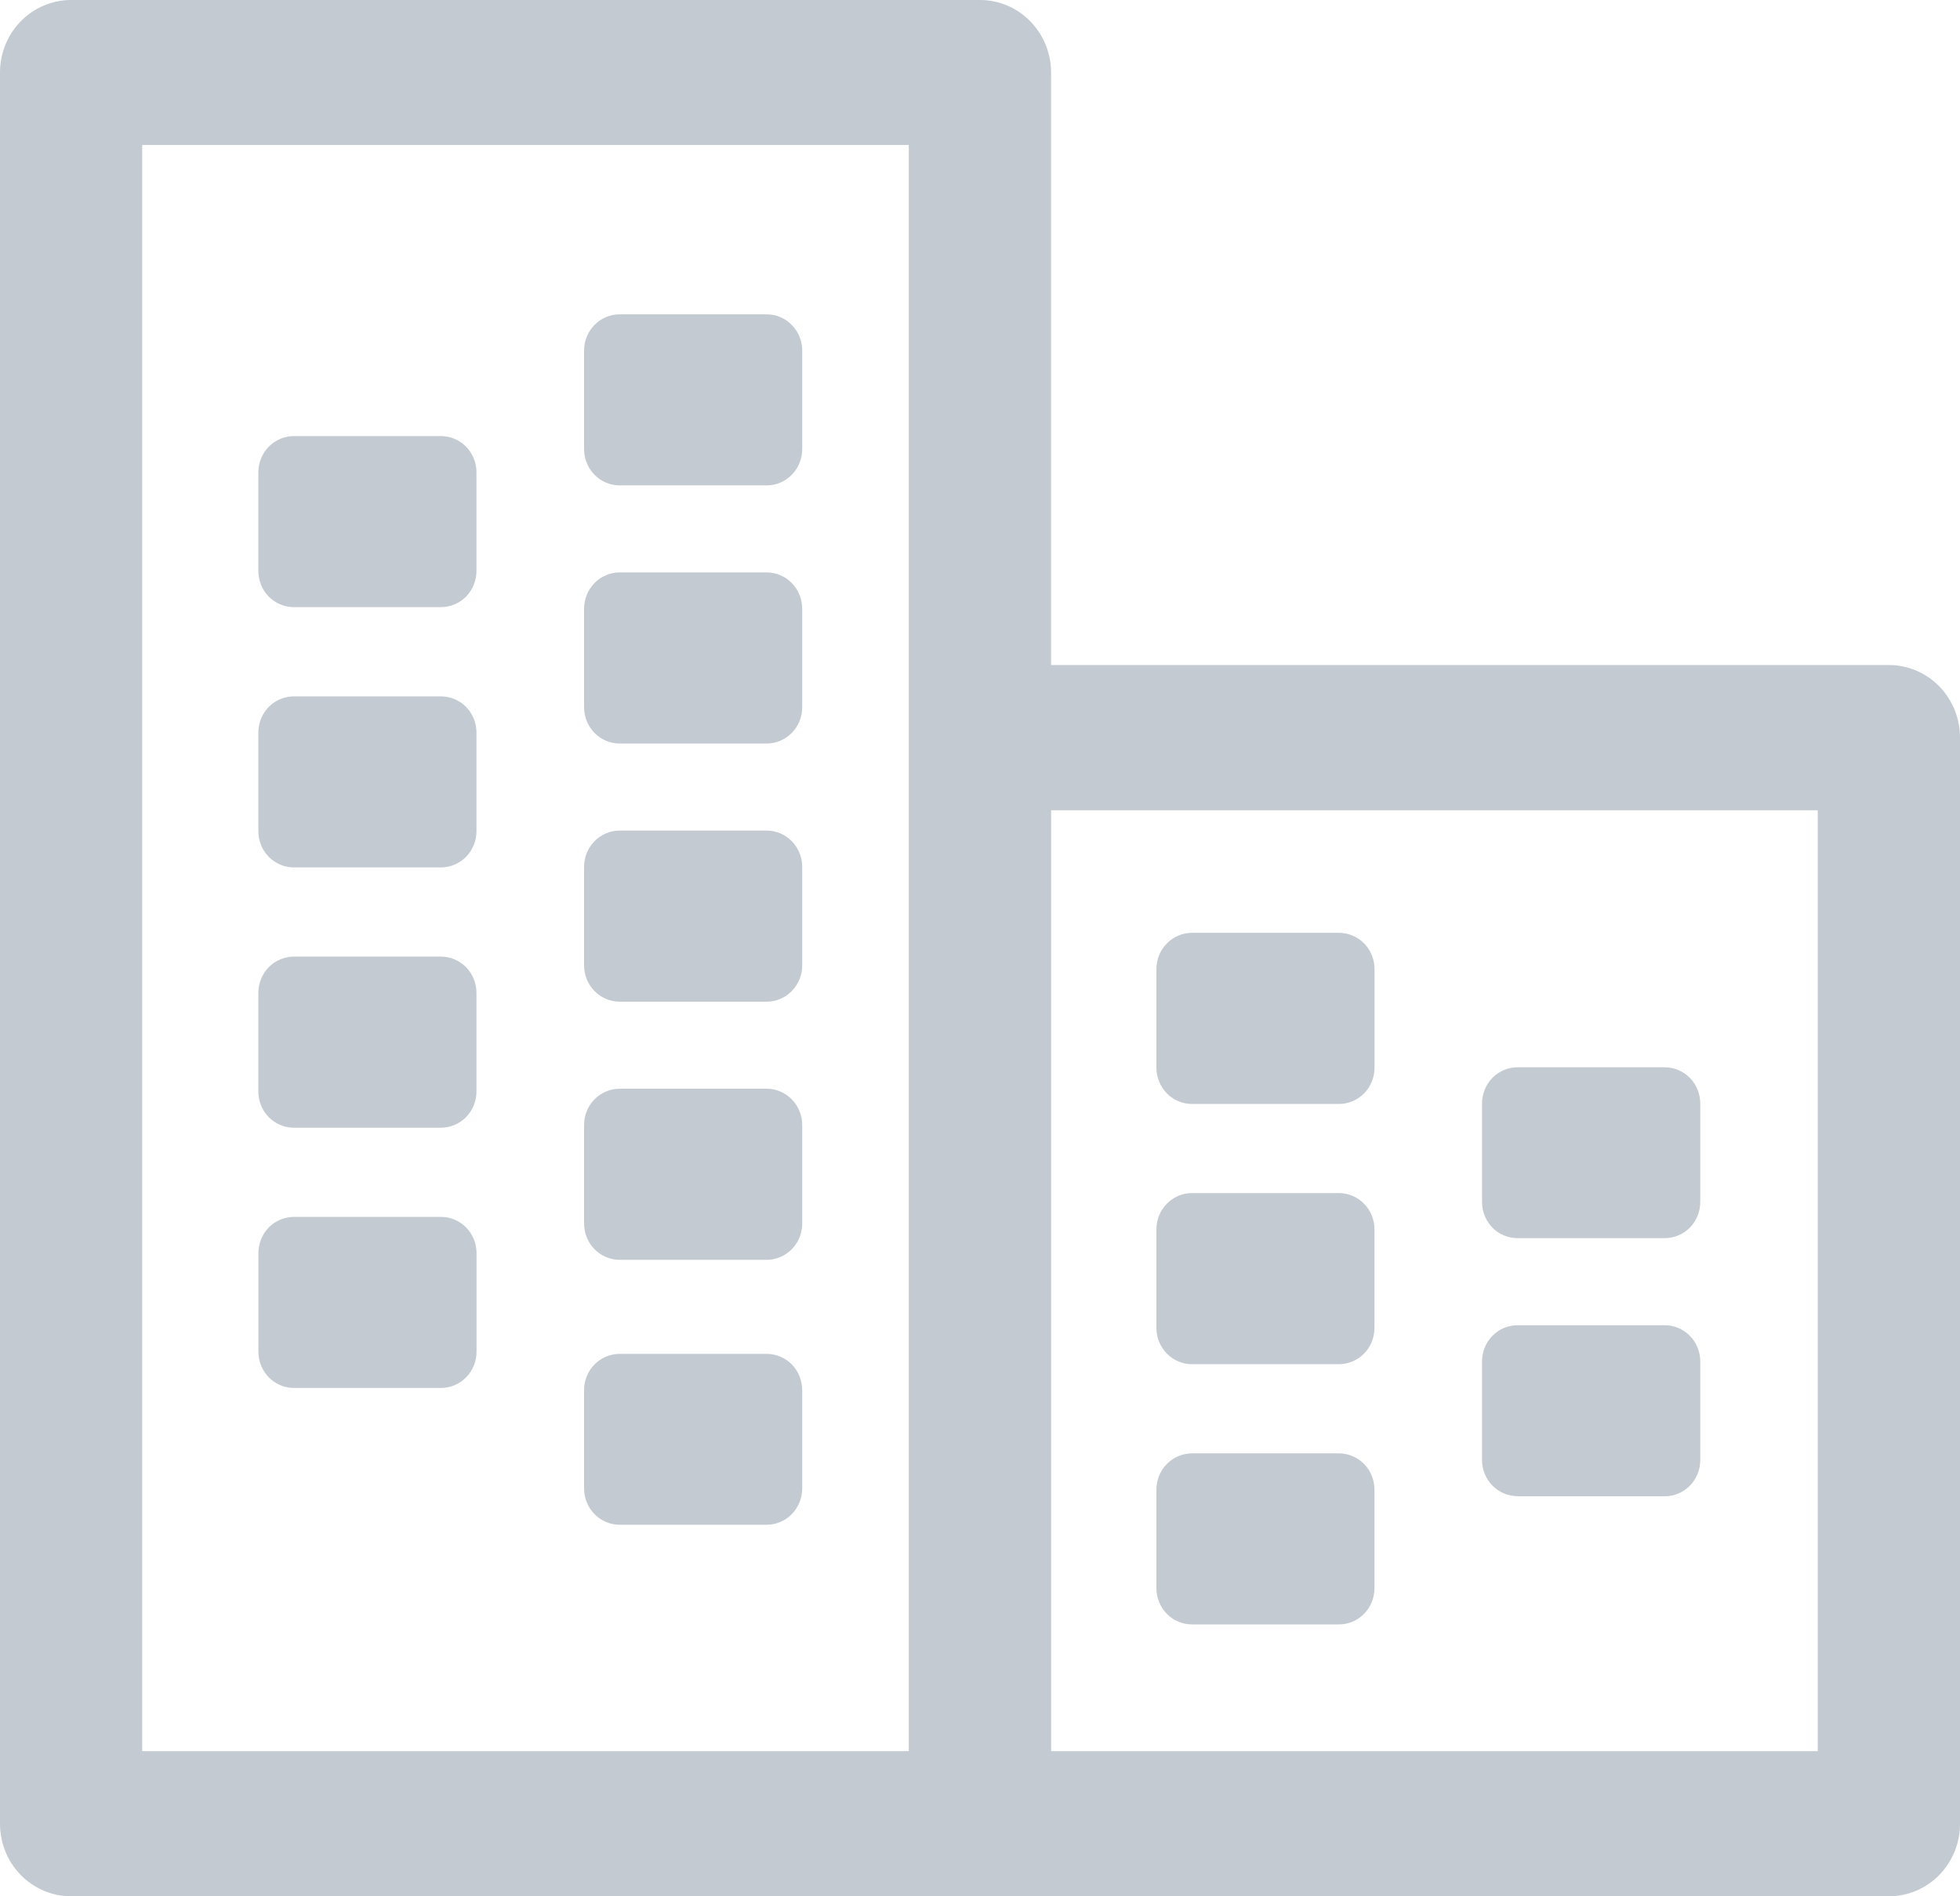 <svg width="31" height="30" viewBox="0 0 31 30" fill="none" xmlns="http://www.w3.org/2000/svg">
<path d="M4.648 9.605H6.974C7.123 9.605 7.266 9.545 7.372 9.438C7.477 9.33 7.536 9.184 7.536 9.032V7.473C7.536 7.32 7.477 7.175 7.372 7.067C7.266 6.96 7.123 6.899 6.974 6.899H4.648C4.499 6.899 4.356 6.96 4.25 7.067C4.145 7.175 4.086 7.32 4.086 7.473V9.032C4.086 9.184 4.145 9.33 4.25 9.438C4.356 9.545 4.499 9.605 4.648 9.605ZM9.8 24.122H12.126C12.275 24.122 12.417 24.062 12.523 23.955C12.628 23.848 12.687 23.703 12.688 23.551V21.992C12.688 21.84 12.629 21.694 12.523 21.586C12.418 21.479 12.275 21.419 12.126 21.419H9.8C9.651 21.419 9.508 21.479 9.403 21.586C9.297 21.694 9.238 21.84 9.238 21.992V23.551C9.239 23.703 9.298 23.848 9.404 23.955C9.509 24.062 9.651 24.122 9.8 24.122ZM4.648 13.723H6.974C7.123 13.723 7.266 13.662 7.372 13.555C7.477 13.447 7.536 13.302 7.536 13.149V11.59C7.536 11.438 7.477 11.292 7.372 11.184C7.266 11.077 7.123 11.017 6.974 11.017H4.648C4.499 11.017 4.356 11.077 4.25 11.184C4.145 11.292 4.086 11.438 4.086 11.59V13.149C4.086 13.302 4.145 13.447 4.25 13.555C4.356 13.662 4.499 13.723 4.648 13.723ZM4.648 17.841H6.974C7.123 17.841 7.266 17.78 7.372 17.673C7.477 17.565 7.536 17.419 7.536 17.267V15.708C7.536 15.556 7.477 15.41 7.372 15.302C7.266 15.195 7.123 15.134 6.974 15.134H4.648C4.499 15.134 4.356 15.195 4.25 15.302C4.145 15.41 4.086 15.556 4.086 15.708V17.268C4.086 17.42 4.145 17.566 4.25 17.673C4.356 17.781 4.499 17.841 4.648 17.841V17.841ZM9.8 7.679H12.126C12.275 7.679 12.418 7.619 12.523 7.511C12.629 7.403 12.688 7.258 12.688 7.106V5.546C12.688 5.394 12.629 5.249 12.523 5.141C12.418 5.033 12.275 4.973 12.126 4.973H9.8C9.651 4.973 9.508 5.033 9.403 5.141C9.297 5.249 9.238 5.394 9.238 5.546V7.106C9.238 7.258 9.297 7.403 9.403 7.511C9.508 7.619 9.651 7.679 9.8 7.679ZM9.8 11.763H12.126C12.275 11.763 12.418 11.702 12.523 11.595C12.629 11.487 12.688 11.341 12.688 11.189V9.63C12.688 9.478 12.629 9.332 12.523 9.224C12.418 9.117 12.275 9.056 12.126 9.056H9.8C9.651 9.056 9.508 9.117 9.403 9.224C9.297 9.332 9.238 9.478 9.238 9.63V11.189C9.238 11.341 9.297 11.487 9.403 11.595C9.508 11.702 9.651 11.763 9.8 11.763ZM9.8 15.847H12.126C12.275 15.847 12.418 15.786 12.523 15.679C12.629 15.571 12.688 15.425 12.688 15.273V13.714C12.688 13.562 12.629 13.416 12.523 13.308C12.418 13.201 12.275 13.14 12.126 13.14H9.8C9.651 13.14 9.508 13.201 9.403 13.308C9.297 13.416 9.238 13.562 9.238 13.714V15.273C9.238 15.425 9.297 15.571 9.403 15.679C9.508 15.786 9.651 15.847 9.8 15.847ZM9.8 19.931H12.126C12.275 19.931 12.418 19.87 12.523 19.763C12.629 19.655 12.688 19.509 12.688 19.357V17.798C12.688 17.645 12.629 17.5 12.523 17.392C12.418 17.285 12.275 17.224 12.126 17.224H9.8C9.651 17.224 9.508 17.285 9.403 17.392C9.297 17.5 9.238 17.645 9.238 17.798V19.357C9.238 19.509 9.297 19.655 9.403 19.763C9.508 19.87 9.651 19.931 9.8 19.931ZM18.851 21.582H21.177C21.326 21.582 21.469 21.521 21.575 21.414C21.68 21.306 21.739 21.161 21.739 21.009V19.449C21.739 19.297 21.68 19.151 21.575 19.044C21.469 18.936 21.326 18.875 21.177 18.875H18.852C18.703 18.875 18.56 18.936 18.455 19.044C18.349 19.151 18.29 19.297 18.29 19.449V21.009C18.29 21.161 18.349 21.306 18.455 21.414C18.56 21.521 18.703 21.582 18.852 21.582H18.851ZM18.851 25.699H21.177C21.326 25.699 21.469 25.639 21.575 25.531C21.68 25.424 21.739 25.278 21.739 25.126V23.567C21.739 23.415 21.68 23.269 21.575 23.161C21.469 23.054 21.326 22.993 21.177 22.993H18.852C18.703 22.993 18.56 23.054 18.455 23.161C18.349 23.269 18.29 23.415 18.29 23.567V25.126C18.29 25.278 18.349 25.424 18.455 25.531C18.56 25.639 18.703 25.699 18.852 25.699H18.851ZM29.875 10.521H16.624V1.147C16.624 0.843 16.505 0.551 16.294 0.336C16.084 0.121 15.798 0 15.5 0H1.124C0.826 0 0.54 0.121 0.329 0.336C0.118 0.551 0 0.843 0 1.147V28.853C0 29.157 0.118 29.449 0.329 29.664C0.54 29.879 0.826 30 1.124 30H29.877C30.174 30 30.46 29.879 30.671 29.664C30.882 29.449 31 29.157 31 28.853V11.67C31 11.519 30.971 11.369 30.915 11.23C30.858 11.091 30.775 10.964 30.671 10.857C30.566 10.751 30.442 10.666 30.306 10.608C30.169 10.551 30.023 10.521 29.875 10.521ZM14.374 11.668V27.704H2.249V2.293H14.374V11.668ZM28.75 27.704H16.625V12.818H28.75V27.704ZM18.852 17.465H21.178C21.328 17.465 21.47 17.404 21.576 17.297C21.681 17.189 21.74 17.043 21.74 16.891V15.332C21.74 15.18 21.681 15.034 21.576 14.926C21.47 14.819 21.328 14.758 21.178 14.758H18.852C18.703 14.758 18.56 14.819 18.455 14.926C18.349 15.034 18.29 15.18 18.29 15.332V16.891C18.29 17.043 18.349 17.189 18.455 17.297C18.56 17.404 18.703 17.465 18.852 17.465ZM24.004 19.588H26.33C26.479 19.588 26.622 19.528 26.728 19.421C26.833 19.313 26.892 19.167 26.892 19.015V17.459C26.892 17.307 26.833 17.161 26.728 17.053C26.622 16.946 26.479 16.885 26.33 16.885H24.001C23.852 16.885 23.709 16.946 23.604 17.053C23.499 17.161 23.44 17.307 23.44 17.459V19.018C23.441 19.17 23.5 19.315 23.605 19.422C23.71 19.529 23.853 19.588 24.001 19.588H24.004ZM24.004 23.672H26.33C26.479 23.672 26.622 23.611 26.728 23.504C26.833 23.396 26.892 23.25 26.892 23.098V21.539C26.892 21.387 26.833 21.241 26.728 21.134C26.622 21.026 26.479 20.966 26.33 20.966H24.001C23.852 20.966 23.709 21.026 23.604 21.134C23.499 21.241 23.44 21.387 23.44 21.539V23.098C23.44 23.25 23.499 23.396 23.605 23.503C23.71 23.61 23.853 23.67 24.001 23.67L24.004 23.672ZM4.649 21.958H6.975C7.124 21.958 7.267 21.898 7.372 21.79C7.478 21.683 7.537 21.537 7.537 21.384V19.825C7.537 19.673 7.478 19.527 7.372 19.419C7.267 19.312 7.124 19.252 6.975 19.252H4.649C4.5 19.252 4.357 19.312 4.251 19.419C4.146 19.527 4.087 19.673 4.087 19.825V21.384C4.087 21.536 4.146 21.682 4.251 21.79C4.356 21.897 4.499 21.958 4.648 21.958H4.649Z" fill="#C3CAD2"/>
</svg>
